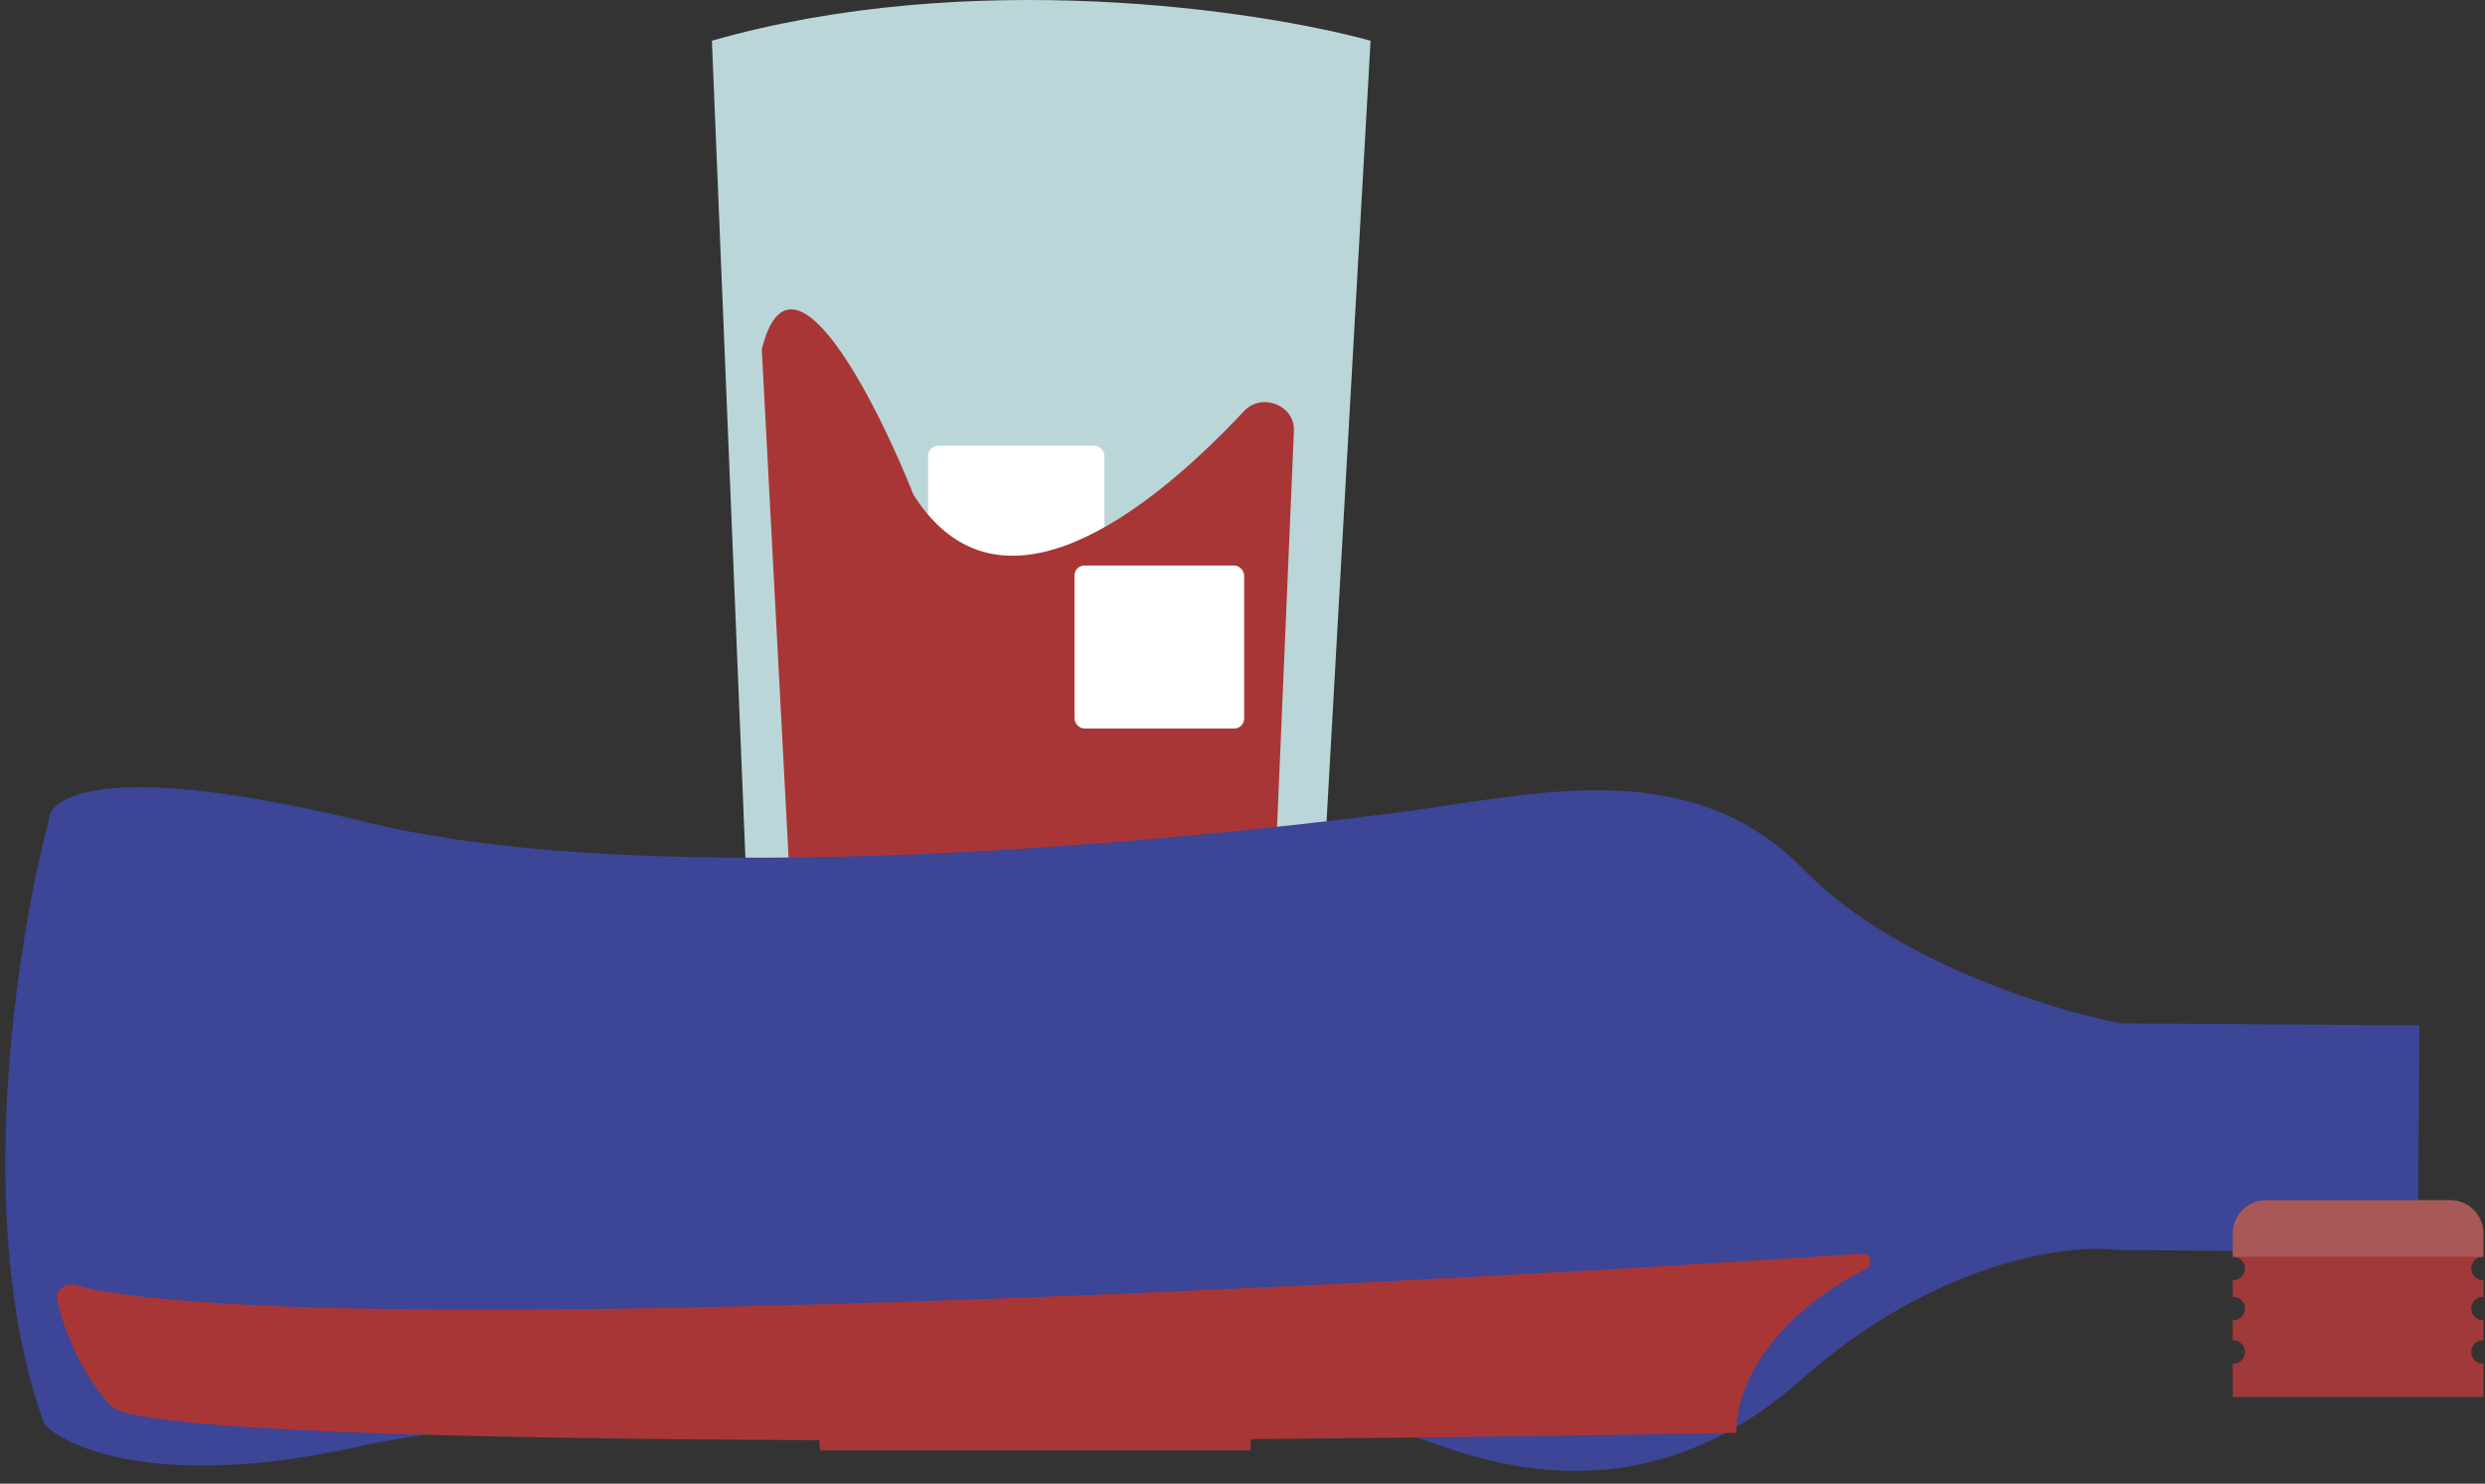 <svg width="747" height="446" viewBox="0 0 747 446" fill="none" xmlns="http://www.w3.org/2000/svg">
<rect x="0" y="0" width="747" height="446" fill="#333333" stroke="none"/>
<path d="M230.33 410.401L214 12.239C291.567 -9.927 378.32 3.003 412 12.239L389.546 410.401C327.493 435.03 257.546 420.663 230.33 410.401Z" fill="#BBD6D8"/>
<rect x="279" y="134" width="53" height="49" rx="3" fill="white"/>
<path d="M246.442 436L229 105.031C237.587 70.051 262.989 119.607 274.617 148.757C300.402 189.468 345.631 153.84 373.975 123.564C379.264 117.914 389.287 121.793 388.957 129.525L375.913 436H246.442Z" fill="#A93636"/>
<rect x="323" y="170" width="51" height="49" rx="3" fill="white"/>
<path d="M637.453 307.615L727.275 308.236L726.804 376.41L636.981 375.789C622.024 373.792 581.942 378.818 541.271 414.898C490.431 459.998 440.064 436.924 423.261 431.126C406.459 425.329 181.943 418.095 108.845 434.634C50.366 447.865 20.881 435.919 13.448 428.293C-8.599 369.053 5.1 282.411 14.705 246.495C14.757 238.92 33.918 228.447 110.141 247.155C205.42 270.539 385.221 249.057 424.557 243.647C463.894 238.238 508.883 227.186 542.331 261.506C569.089 288.962 616.895 303.686 637.453 307.615Z" fill="#3C4596"/>
<path d="M33.448 422.716C24.068 412.577 19.258 399.741 17.193 390.939C16.484 387.917 19.505 385.484 22.503 386.29C84.748 403.017 395.224 387.741 560.071 376.864C562.355 376.713 563.13 380.285 561.093 381.327C528.811 397.834 521.395 420.53 521.998 430.725C364.293 433.617 45.796 436.064 33.448 422.716Z" fill="#A93636"/>
<path fill-rule="evenodd" clip-rule="evenodd" d="M674.845 381.336C674.845 379.518 673.462 378.022 671.691 377.842C673.422 371.47 679.248 366.784 686.168 366.784H731.532C738.452 366.784 744.278 371.47 746.009 377.841C744.237 378.021 742.855 379.517 742.855 381.336C742.855 383.276 744.428 384.849 746.368 384.849H746.532V389.867H746.368C744.428 389.867 742.855 391.44 742.855 393.38C742.855 395.32 744.428 396.893 746.368 396.893H746.532V402.915H746.368C744.428 402.915 742.855 404.487 742.855 406.427C742.855 408.367 744.428 409.94 746.368 409.94H746.532V419.976H671.168V409.94H671.332C673.272 409.94 674.845 408.367 674.845 406.427C674.845 404.487 673.272 402.914 671.332 402.914H671.168V396.892H671.332C673.272 396.892 674.845 395.32 674.845 393.38C674.845 391.44 673.272 389.867 671.332 389.867H671.168V384.849H671.332C673.272 384.849 674.845 383.276 674.845 381.336Z" fill="#A03939"/>
<path d="M671.168 370.762C671.168 365.239 675.645 360.762 681.168 360.762H736.532C742.055 360.762 746.532 365.239 746.532 370.762V377.824H671.168V370.762Z" fill="#A95858"/>
</svg>
